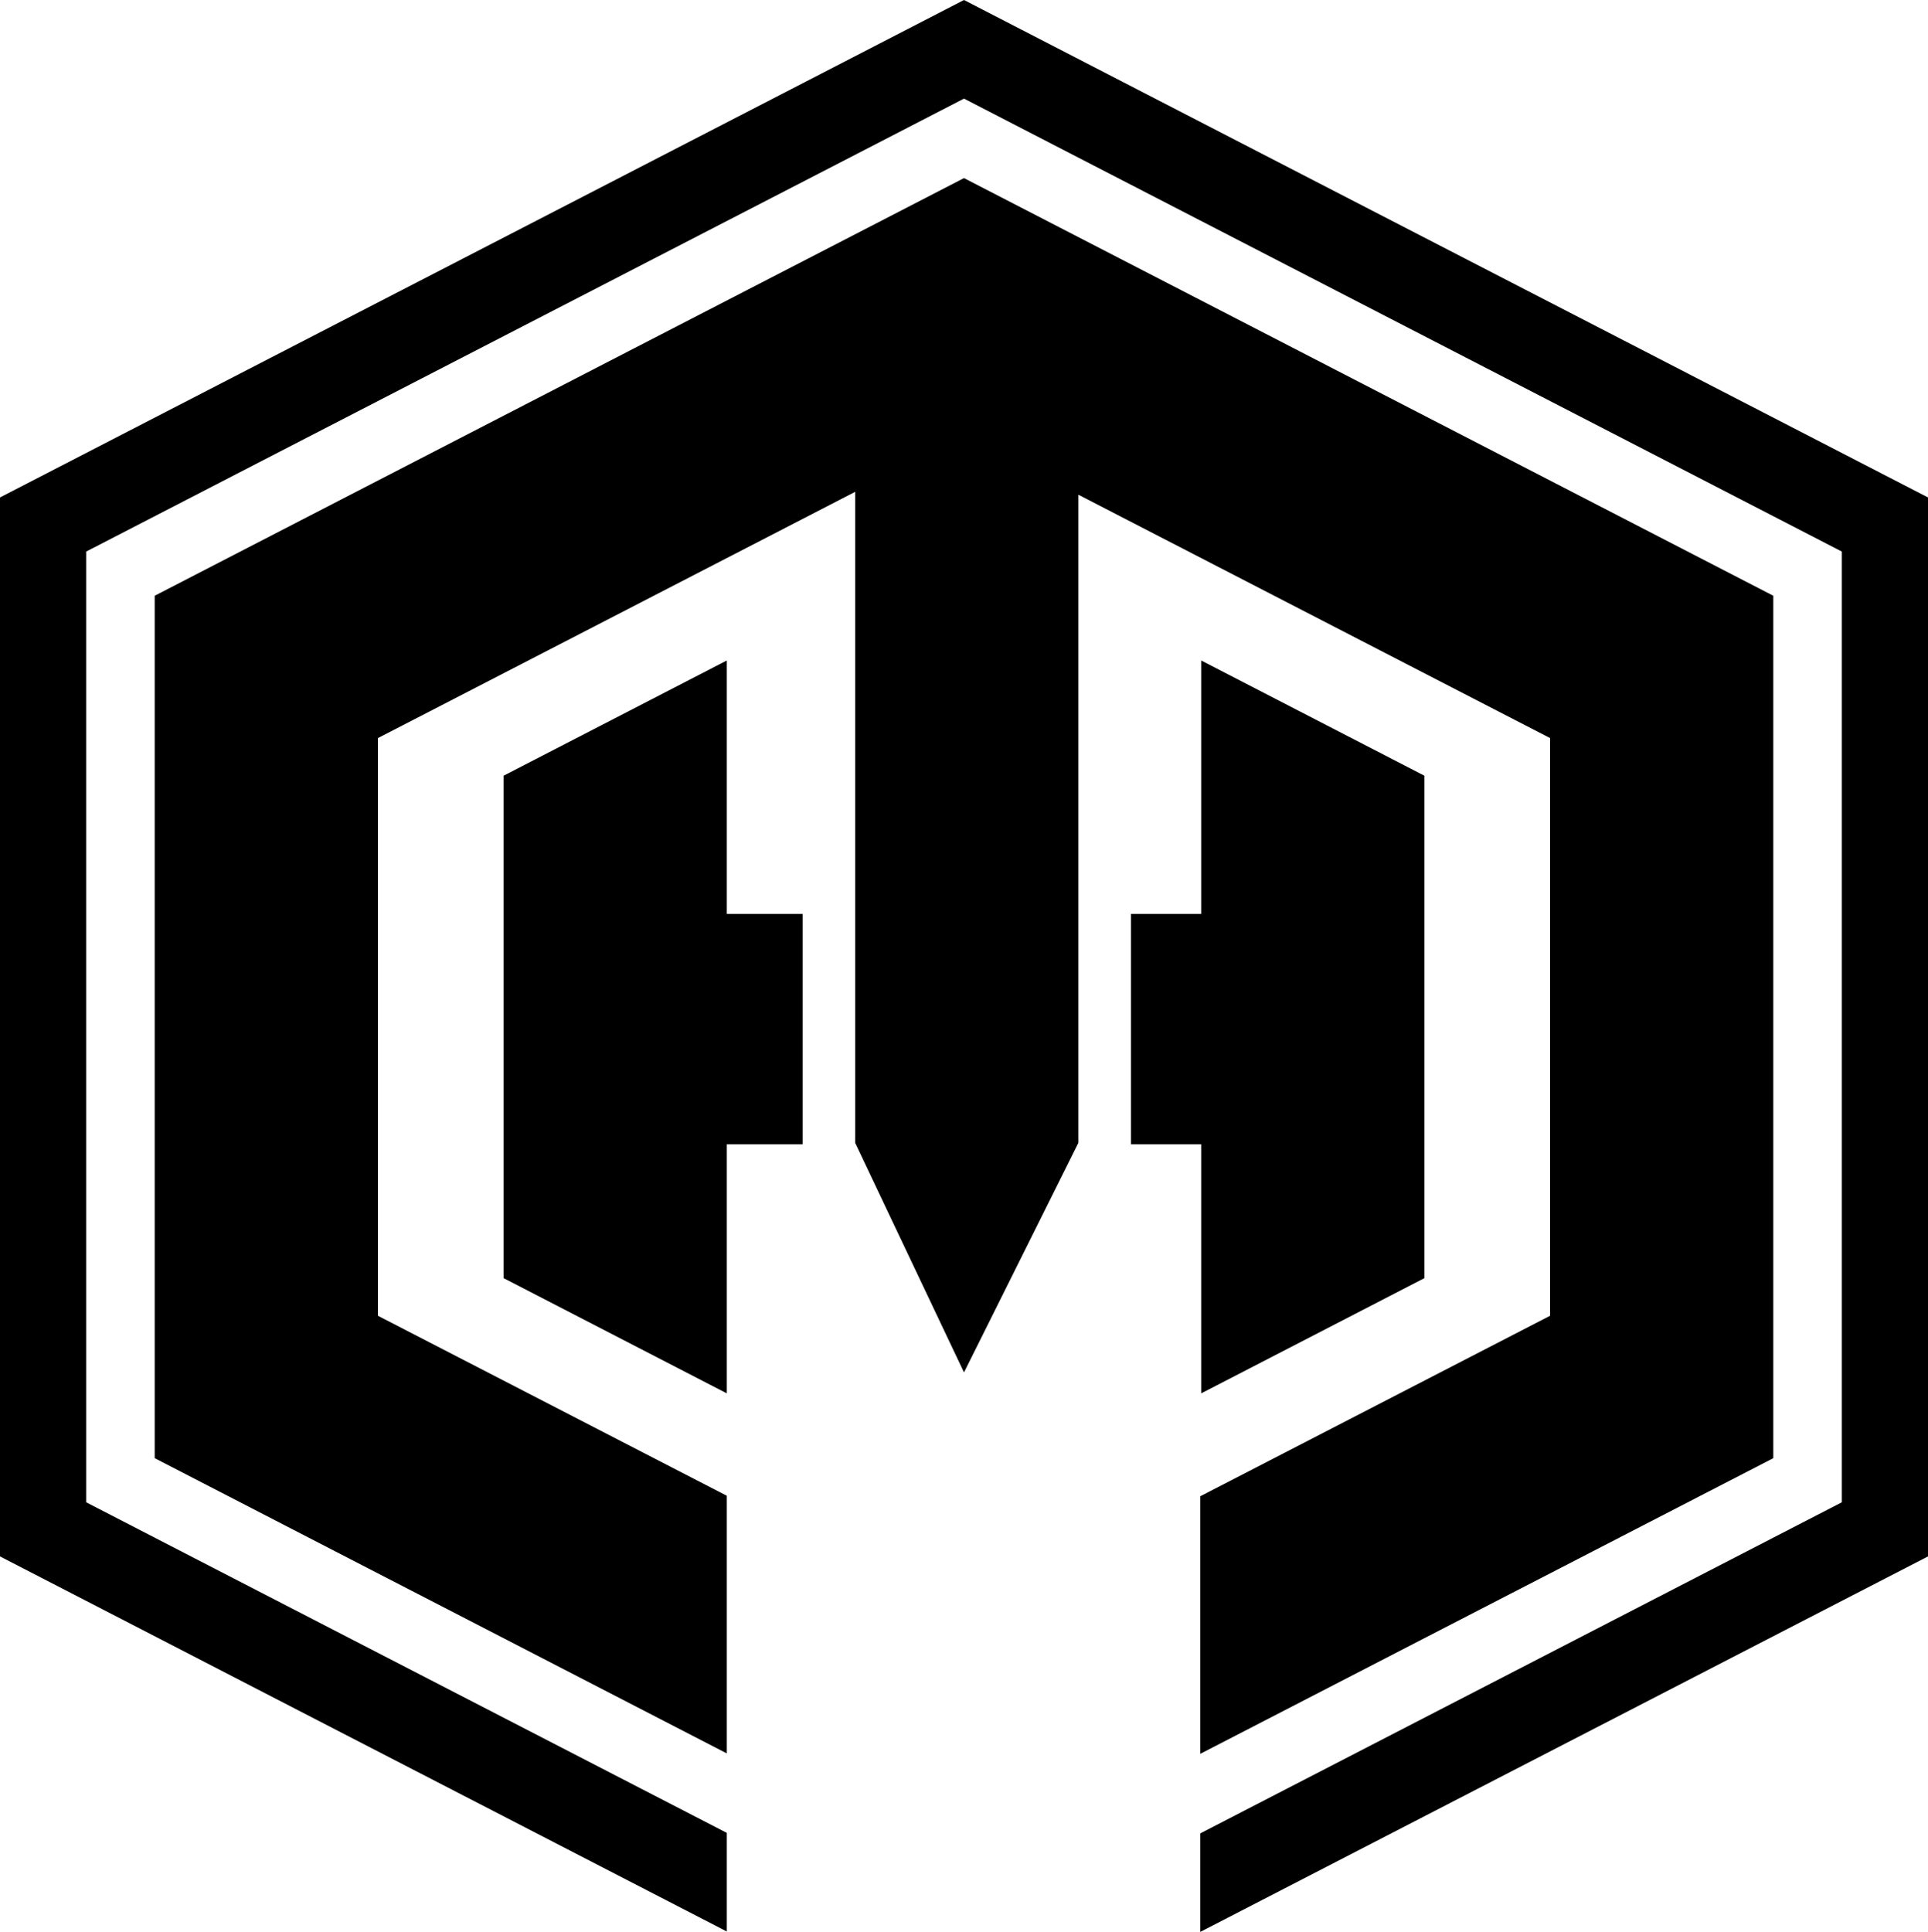 <svg xmlns="http://www.w3.org/2000/svg" id="Layer_1" data-name="Layer 1" viewBox="18 44.43 254 254.5">
  <defs>
  </defs>
  <polygon class="color" points="123.74 164.82 113.75 164.82 113.75 131.44 84.34 146.62 84.34 212.8 113.75 227.98 113.75 195.17 123.74 195.17 123.74 164.82"/>
  <polygon class="color" points="205.66 212.8 205.66 146.62 176.25 131.44 176.25 164.82 167 164.82 167 195.17 176.25 195.17 176.25 227.98 205.66 212.8"/>
  <polygon class="color" points="272 109.96 272 249.46 176.12 298.93 176.12 285.95 260.65 242.33 260.65 117.09 145 57.42 29.35 117.09 29.35 242.33 113.75 285.88 113.75 298.87 18 249.46 18 109.96 145 44.43 272 109.96"/>
  <polygon class="color" points="251.62 122.91 251.62 236.52 176.12 275.47 176.12 241.54 222.21 217.76 222.21 141.66 160.07 109.6 160.07 194.98 145 225.22 130.66 194.98 130.66 109.22 67.79 141.66 67.79 217.76 113.75 241.47 113.75 275.41 38.38 236.52 38.38 122.91 145 67.89 251.62 122.91"/>
</svg>